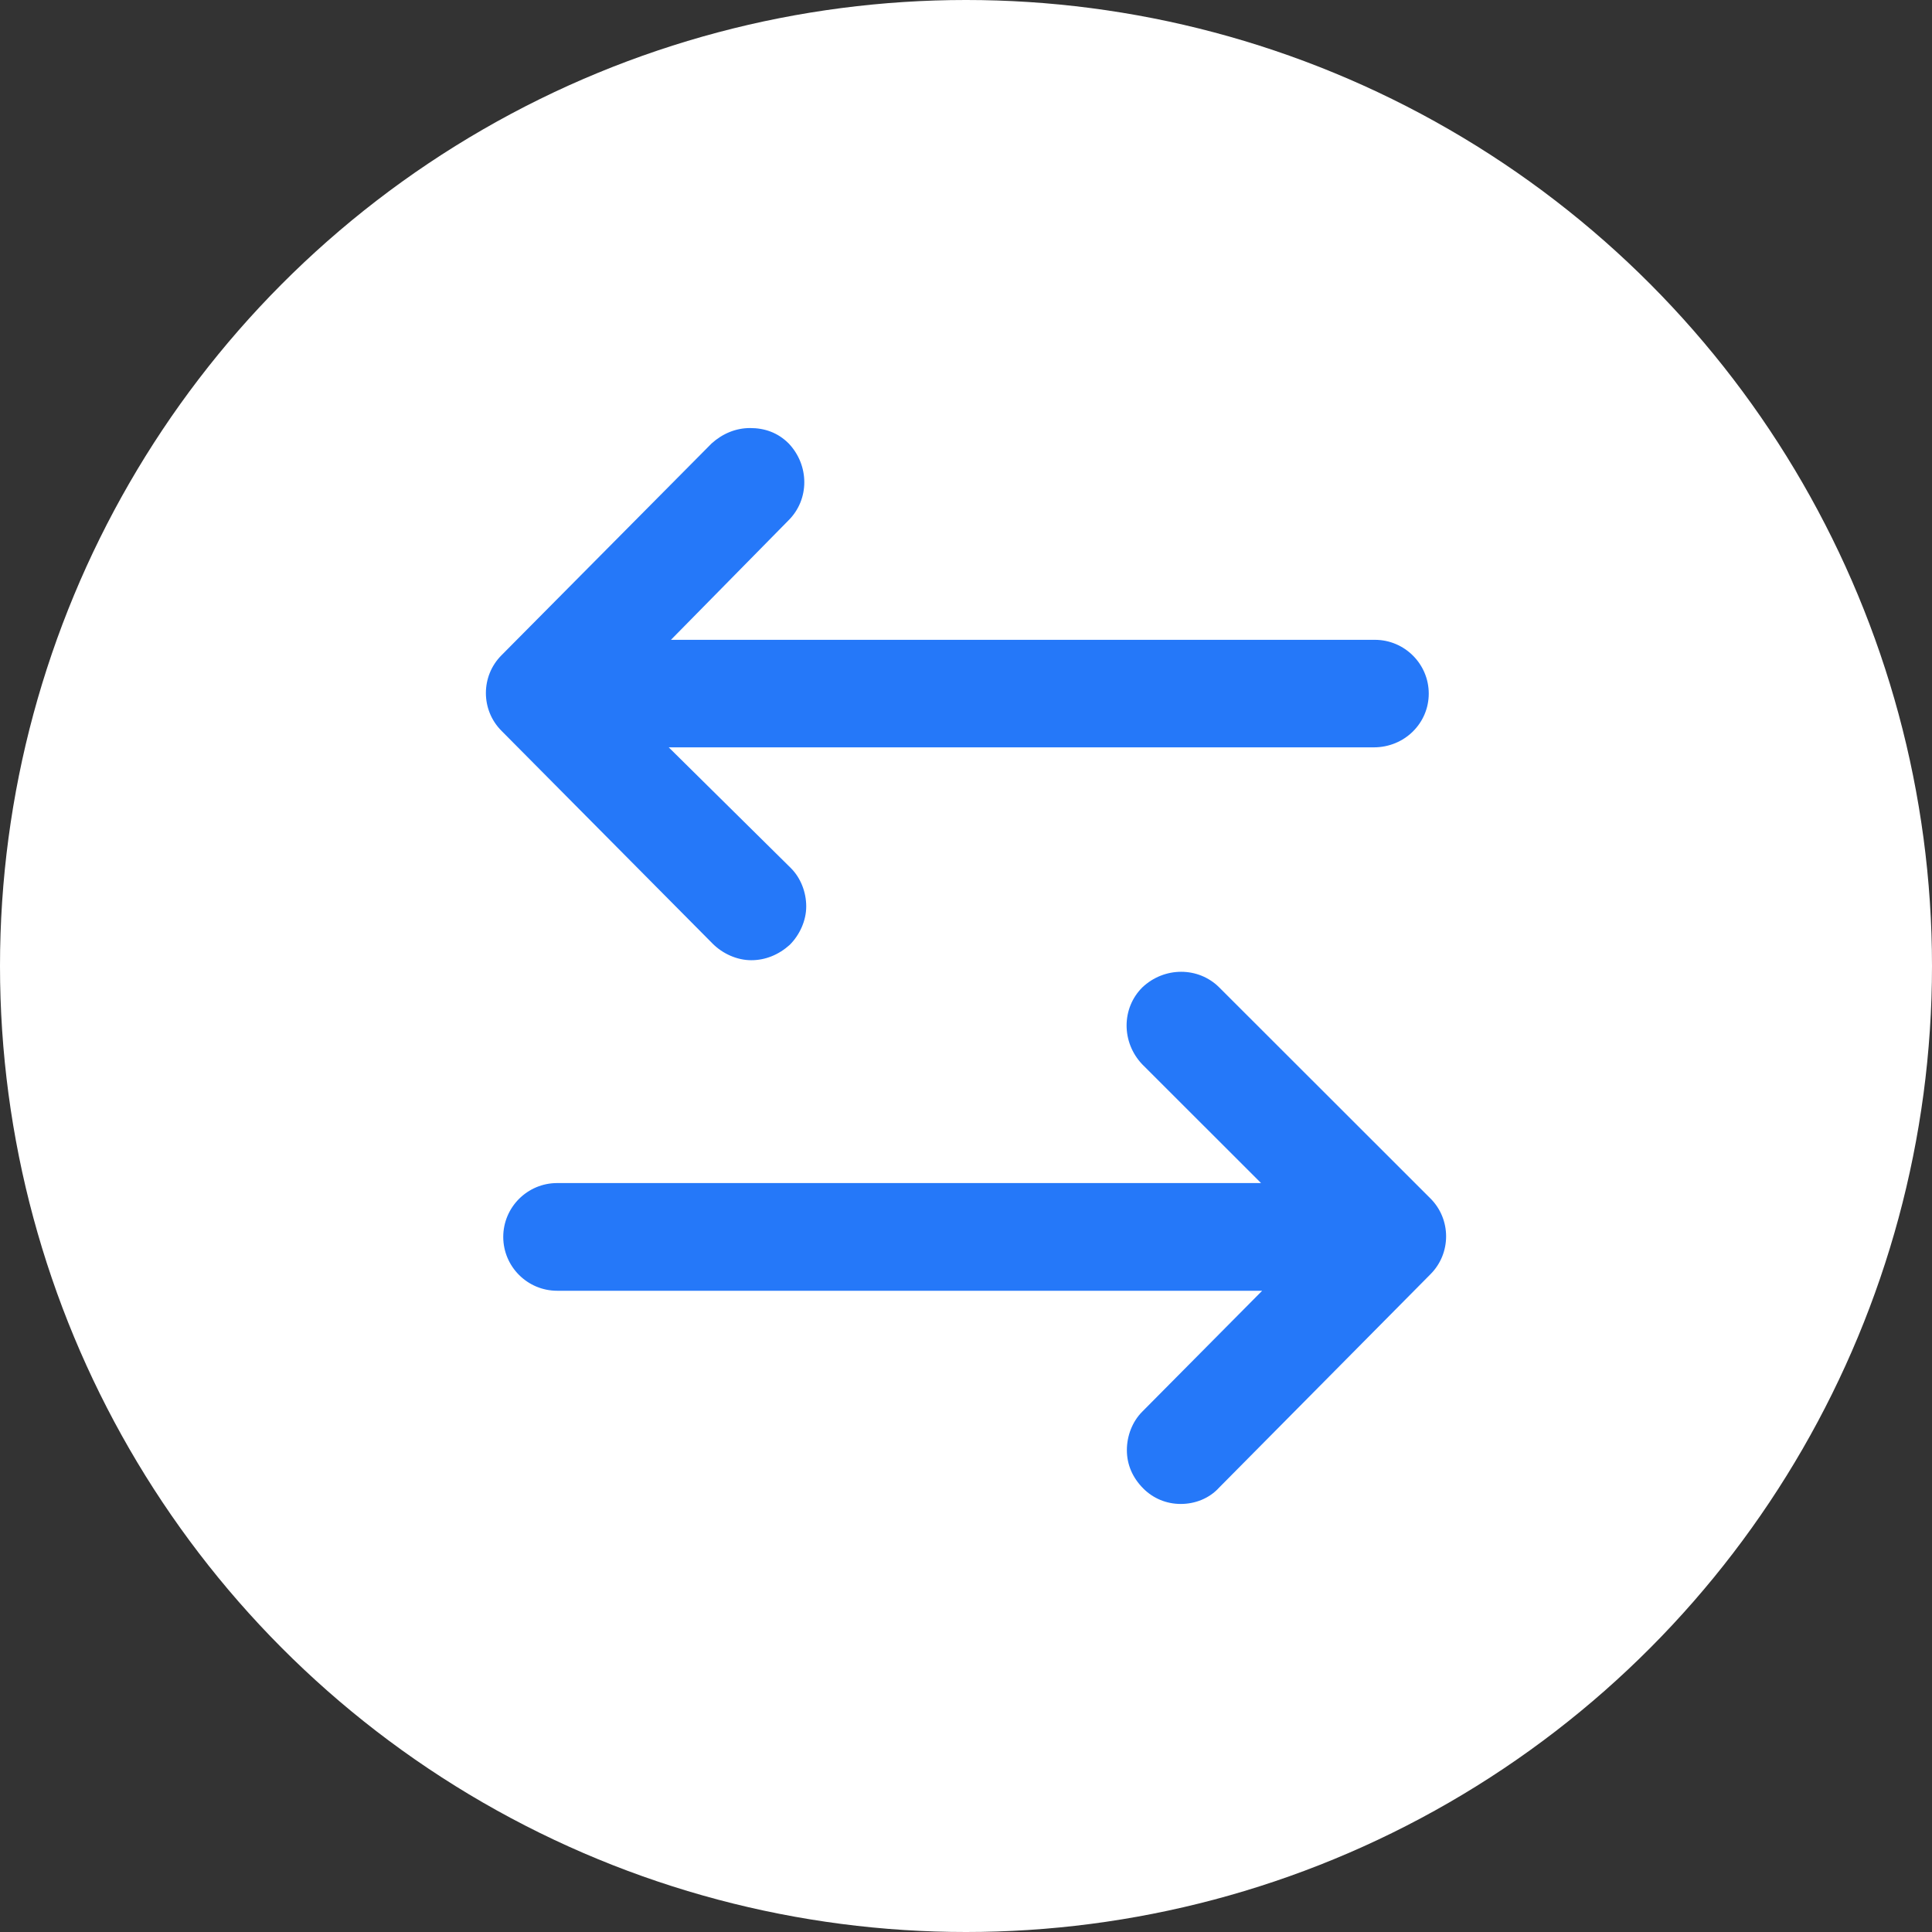 <?xml version="1.0" encoding="UTF-8"?>
<svg width="300px" height="300px" viewBox="0 0 300 300" version="1.1" xmlns="http://www.w3.org/2000/svg" xmlns:xlink="http://www.w3.org/1999/xlink">
    <rect x="0" y="0" width="300" height="300" fill="#333333" stroke="none"/>
    <!-- Generator: Sketch 48.1 (47250) - http://www.bohemiancoding.com/sketch -->
    <title>Transactions</title>
    <desc>Created with Sketch.</desc>
    <defs></defs>
    <g id="Artboard" stroke="none" stroke-width="1" fill="none" fill-rule="evenodd">
        <g id="Oval">
            <circle fill="#FFFFFF" fill-rule="evenodd" cx="150" cy="150" r="150"></circle>
            <g id="noun_1157134_cc" stroke-width="1" fill-rule="evenodd" transform="translate(75.449, 66.467)"></g>
            <path d="M221.856,107.699 C221.856,103.099 218.099,99.351 213.488,99.351 L104.184,99.351 L122.458,80.779 C125.703,77.542 125.703,72.26 122.458,68.852 C120.75,67.149 118.701,66.467 116.481,66.467 C114.26,66.467 112.211,67.319 110.503,68.852 L77.883,101.736 C74.638,104.973 74.638,110.255 77.883,113.492 L110.674,146.546 C112.211,148.08 114.431,149.102 116.651,149.102 C118.872,149.102 120.921,148.25 122.629,146.716 C124.166,145.183 125.191,142.968 125.191,140.753 C125.191,138.538 124.337,136.323 122.8,134.79 L103.842,116.048 L213.317,116.048 C218.099,116.048 221.856,112.3 221.856,107.699 Z" id="Shape" fill="#2578F9" fill-rule="nonzero"></path>
            <path d="M183.349,233.533 C185.569,233.533 187.789,232.68 189.326,230.973 L222.117,197.868 C225.362,194.626 225.362,189.336 222.117,186.094 L189.326,153.33 C186.081,150.088 180.787,150.088 177.371,153.33 C174.126,156.572 174.126,161.862 177.371,165.275 L195.816,183.705 L86.512,183.705 C81.901,183.705 78.144,187.459 78.144,192.066 C78.144,196.674 81.901,200.428 86.512,200.428 L195.987,200.428 L177.371,219.199 C175.834,220.735 174.98,222.953 174.98,225.171 C174.98,227.39 175.834,229.437 177.542,231.144 C179.079,232.68 181.128,233.533 183.349,233.533 Z" id="Shape" fill="#2578F9" fill-rule="nonzero"></path>
        </g>
    </g>
</svg>